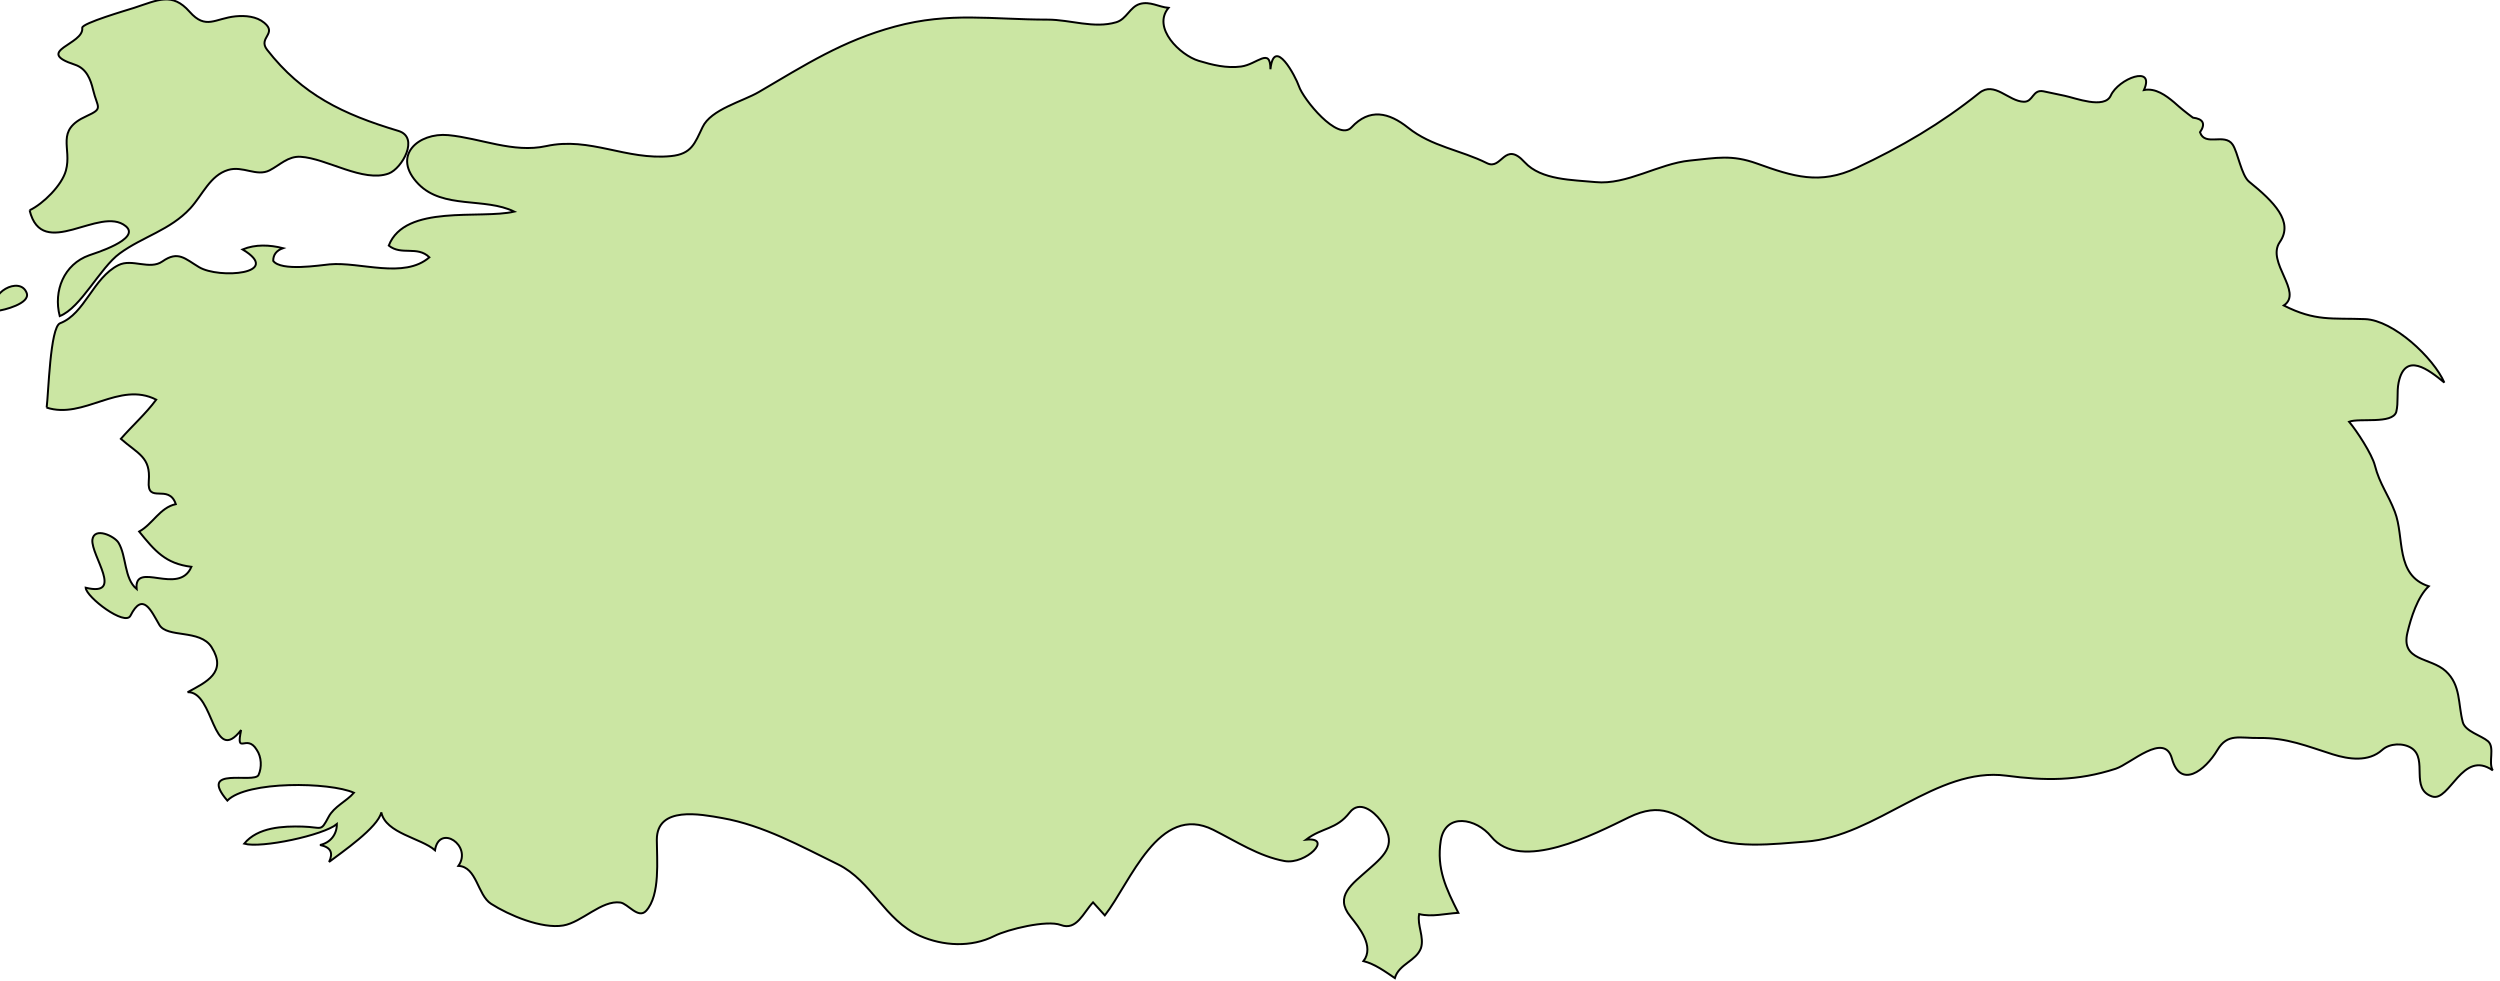 <svg xmlns="http://www.w3.org/2000/svg" width="692.332" height="271.798" viewBox="0 0 183.179 71.913"><g class="landxx tr" transform="matrix(1.329 0 0 1.329 -1937.16 -525.565)" fill="#cbe6a3" fill-rule="evenodd" stroke="#000" stroke-width=".109"><title>Turkey</title><path d="M1459.24 407.052c.75-.356 1.78-1.377 2-2.188.35-1.264-.62-2.213 1.14-3.004.95-.433.6-.439.36-1.446-.14-.591-.37-1.182-1.01-1.39-2.3-.751.54-1.113.41-2.033 0-.256 2.45-.967 2.86-1.099 1.32-.431 2.1-.875 3.06.215.9 1.017 1.4.365 2.54.252.53-.05 1.15 0 1.58.359.73.606-.36.816.15 1.481 1.93 2.481 4.18 3.559 7.24 4.477 1.18.354.2 2.077-.53 2.348-1.4.518-3.43-.838-4.86-.921-.7-.04-1.13.45-1.71.748-.72.366-1.47-.269-2.29-.02-.99.298-1.4 1.368-2.08 2.113-1.12 1.21-2.61 1.552-3.89 2.486-1.09.792-2.14 3.002-3.31 3.457-.36-1.402.24-2.86 1.62-3.351.24-.09 2.89-.889 2.02-1.607-1.42-1.167-4.61 1.96-5.3-.874"/><path d="M1460.18 417.924c.1-.745.19-4.432.74-4.643 1.37-.521 1.81-2.501 3.22-3.206.75-.375 1.72.287 2.42-.202.87-.612 1.25-.146 2.02.314 1.1.661 4.66.38 2.4-.976.72-.292 1.49-.254 2.23-.07-.37.132-.54.366-.54.701.43.59 2.57.242 3.11.192 1.68-.153 4.1.825 5.5-.389-.67-.655-1.54-.08-2.24-.647.9-2.304 5.05-1.436 6.92-1.872-1.62-.795-3.92-.127-5.28-1.517-1.52-1.56 0-2.854 1.64-2.7 1.79.169 3.58 1.002 5.4.605 2.43-.529 4.4.796 6.88.551 1.14-.113 1.31-.7 1.74-1.594.46-.985 2.21-1.416 3.1-1.937 2.57-1.504 4.61-2.826 7.51-3.611 3.03-.819 5.35-.382 8.42-.382 1.24 0 2.55.51 3.78.144.57-.17.75-.847 1.3-1.008.56-.163 1.04.167 1.58.216-.92 1.107.65 2.612 1.66 2.917.76.231 1.54.422 2.34.317.88-.114 1.62-1.099 1.62.15.2-1.856 1.39.402 1.57.933.23.702 2.14 3.077 2.9 2.27.99-1.066 2.05-.831 3.12.02 1.3 1.041 2.9 1.229 4.35 1.956.82.412.96-1.279 2.08-.05.91.992 2.66.968 3.9 1.092 1.72.173 3.48-1.017 5.21-1.187 1.48-.146 2.29-.34 3.7.166 1.98.709 3.45 1.193 5.48.239 2.45-1.145 4.68-2.45 6.77-4.131.84-.673 1.61.466 2.46.484.52.01.47-.697 1.08-.576.39.08.78.167 1.17.247.57.117 2.19.755 2.54-.01.42-.938 2.46-1.72 1.83-.308.64-.121 1.2.292 1.66.676.33.3.68.583 1.04.847.57.07.71.34.39.806.27.806 1.36.02 1.8.68.29.429.48 1.701.91 2.047 1.36 1.101 2.47 2.201 1.69 3.326-.77 1.111 1.31 2.761.22 3.498 1.75.885 2.65.683 4.48.751 1.57.06 3.78 2.142 4.37 3.497-.86-.704-2.16-1.725-2.52 0-.11.532 0 1.091-.13 1.621-.22.686-2.03.323-2.6.539.42.498 1.26 1.782 1.42 2.407.27 1.043.73 1.586 1.1 2.552.55 1.421 0 3.498 1.87 4.113-.62.581-.98 1.746-1.17 2.542-.39 1.598 1.27 1.364 2.11 2.138.84.777.67 1.802.94 2.818.14.508 1.03.733 1.39 1.046.39.346 0 1.167.26 1.607-1.68-1.183-2.37 1.757-3.34 1.439-1.24-.412-.22-2.052-1.13-2.663-.46-.305-1.22-.277-1.63.1-.75.672-1.84.515-2.72.239-1.43-.45-2.54-.923-4.05-.901-1.08.02-1.75-.283-2.31.662-.68 1.144-2.04 2.172-2.51.466-.41-1.487-2.28.302-3.1.568-2.12.684-3.89.664-6.03.381-3.85-.508-7.17 3.366-11.07 3.637-1.55.108-4.36.492-5.67-.496-1.42-1.078-2.31-1.697-4.07-.843-1.88.912-5.97 3.063-7.59 1.059-.81-1.005-2.53-1.354-2.78.228-.24 1.556.3 2.645.97 3.977-.71.04-1.46.241-2.16.07-.12.616.29 1.267.1 1.872-.26.718-1.21.869-1.44 1.656-.54-.363-1.09-.773-1.73-.936.62-.807-.24-1.856-.72-2.46-.91-1.126.1-1.789 1.01-2.604.96-.837 1.59-1.427.65-2.694-.38-.506-1.16-1.131-1.7-.438-.74.958-1.49.807-2.41 1.5 1.53-.156 0 1.387-1.18 1.179-1.41-.258-2.67-1.088-3.93-1.721-3.01-1.507-4.57 2.915-5.98 4.718-.22-.241-.43-.481-.65-.72-.54.569-.9 1.581-1.78 1.248-.77-.289-2.93.242-3.65.602-1.3.654-2.84.556-4.11 0-1.96-.865-2.66-3.036-4.53-3.948-2.05-1.002-4.11-2.147-6.37-2.548-1.19-.21-3.61-.69-3.61 1.197 0 1.083.2 3.052-.59 3.917-.43.471-1.01-.402-1.42-.458-1.04-.143-2.12 1.093-3.15 1.266-1.19.2-3-.568-3.98-1.197-.75-.478-.78-2.041-1.8-2.089.79-1.12-1.06-2.336-1.29-.863-.77-.674-2.72-.927-2.96-2.089-.18.84-2.21 2.224-2.88 2.736.24-.503.1-.814-.5-.936.57-.122.93-.574.93-1.152-.73.613-4.17 1.347-5.11 1.08.75-.916 2.15-.971 3.22-.943 1.1.03.98.317 1.43-.527.31-.587.98-.853 1.4-1.338-1.33-.593-5.89-.67-6.98.432-1.65-1.933 1.48-.912 1.72-1.411.19-.415.17-.995-.1-1.389-.55-.923-1.16.358-.86-1.088-1.59 2.029-1.47-2.153-2.95-2.088 1.03-.557 2.2-1.094 1.32-2.486-.64-1.004-2.44-.484-2.88-1.23-.45-.772-.91-1.853-1.59-.502-.3.599-2.43-1.012-2.47-1.542 2.15.514.29-1.759.37-2.645.1-.733 1.22-.198 1.44.162.45.746.3 1.969 1 2.555-.15-1.596 2.33.401 3.02-1.224-1.43-.177-2.01-.872-2.88-1.944.75-.414 1.14-1.321 2.02-1.512-.39-1.168-1.6.04-1.49-1.278.11-1.314-.58-1.483-1.54-2.322.64-.733 1.37-1.377 1.95-2.16-2.05-1.045-3.99 1.11-6.05.435M1457.45 412.596c-.58-.949 1.27-1.967 1.63-.979.21.574-1.28.955-1.63.979"/></g></svg>